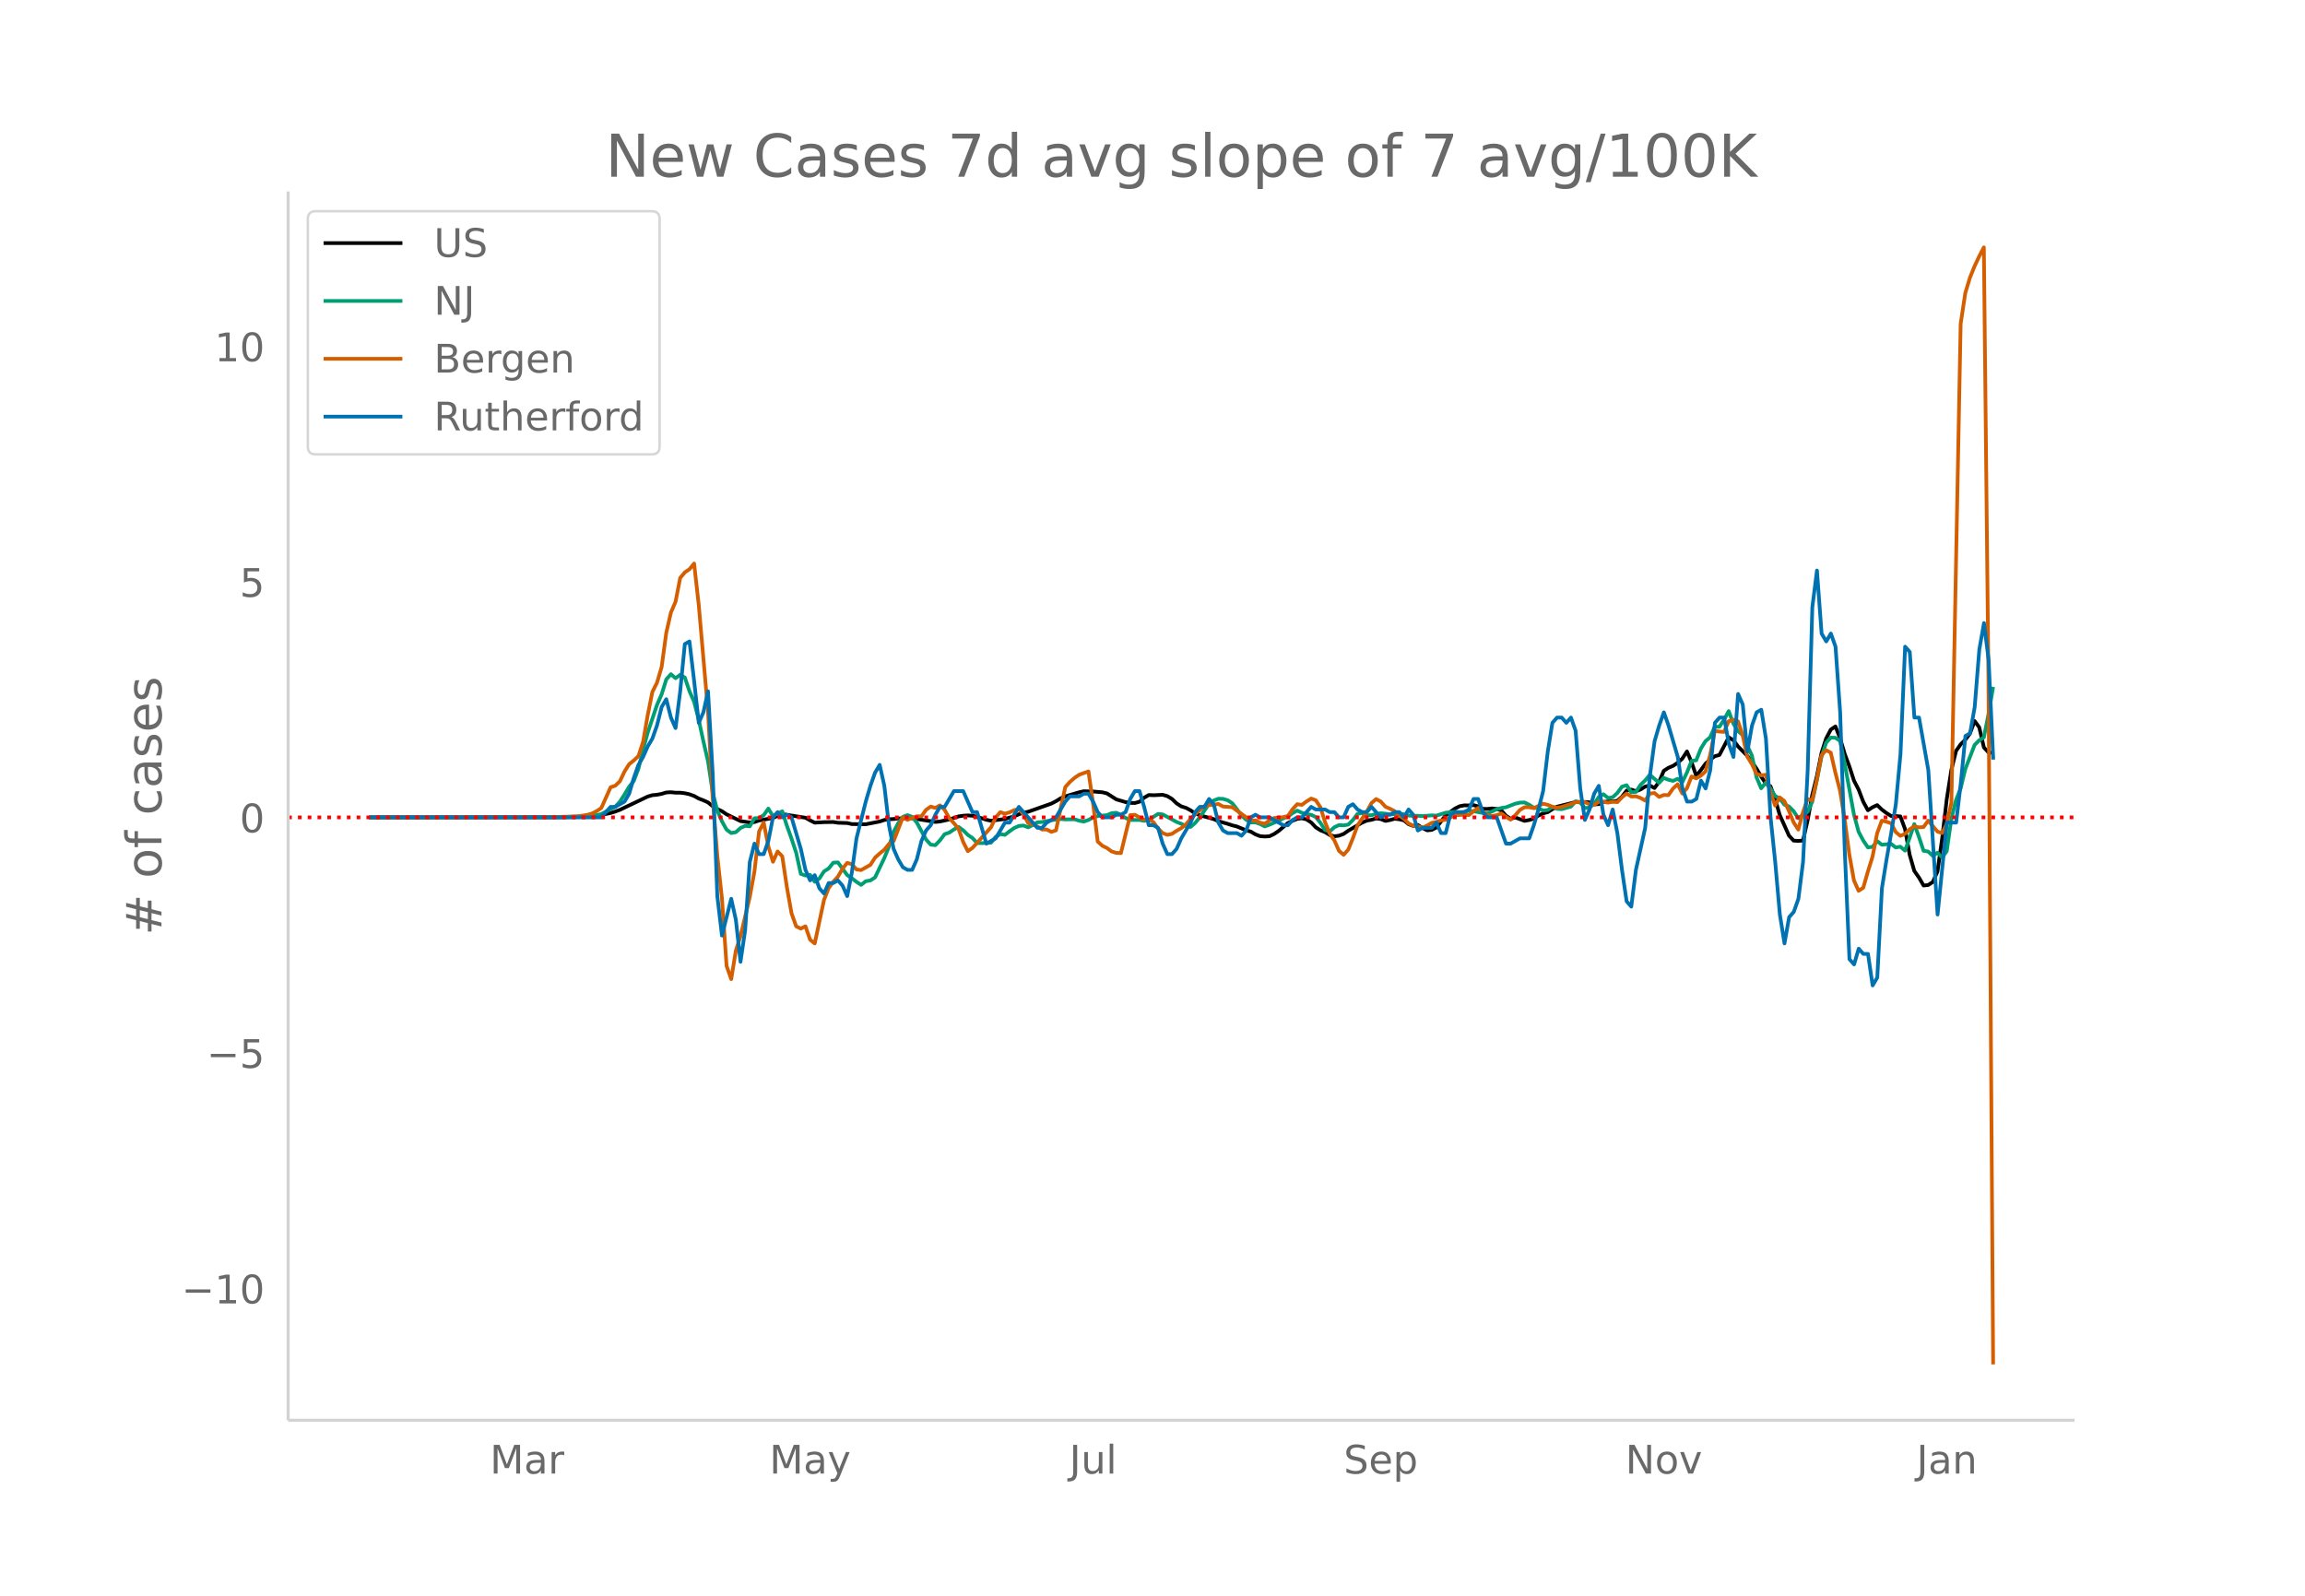<svg height="864" viewBox="0 0 936 648" width="1248" xmlns="http://www.w3.org/2000/svg" xmlns:xlink="http://www.w3.org/1999/xlink"><defs><style>*{stroke-linecap:butt;stroke-linejoin:round}</style></defs><g id="figure_1"><path d="M0 648h936V0H0z" fill="#fff" id="patch_1"/><g id="axes_1"><path d="M117 576.72h725.4V77.76H117z" fill="none" id="patch_2"/><path clip-path="url(#p9dc12f62c4)" d="M149.973 331.91l77.25-.094 9.42-.249 5.653-.383 1.885-.239 3.768-.82 1.884-.57 1.884-.705 11.305-5.393 1.884-.558 1.884-.177 1.885-.349 1.884-.576 1.884-.097 1.884.192 1.884-.002 1.884.22 1.884.425 1.885.688 1.884 1.04 1.884.726 1.884.853 1.884 1.552 1.884 1.129 1.885.89 1.884 1.26 5.652 2.744 3.769.56 1.884-.166 1.884-.63 5.652-1.024 1.884-.89 1.885-.69 9.42 1.484 1.885 1.072 1.884.93 3.768-.207 3.768-.058 1.884.301 3.769.115 1.884.423 3.768.046 1.884.02 5.653-1.105 1.884-.63 1.884-.289 1.884-.093 1.884-.232 5.653-.088 9.42 1.503 1.885-.184 3.768-.814 3.769-1.252 1.884-.286 1.884-.1 1.884.115 1.884.418 3.768 1.238 1.885.384 5.652-.727 3.768-1.088 1.885-.815 1.884-.683 1.884-.345 9.42-3.31 1.885-.981 1.884-1.166 1.884-.794 5.653-1.66 1.884-.418 3.768.105 3.768.323 1.885.477 3.768 2.407 3.768 1.108 1.884.31 1.884.045 1.885-.516 1.884-1.629 1.884-1.1 1.884.09 3.768-.175 1.885.548 1.884 1.14 1.884 1.803 1.884 1.211 1.884.583 1.884 1.006 1.884 1.261 1.885.756 5.652 1.57 1.884.838 3.769 1.074 1.884.614 1.884.474 3.768 1.554 1.884.53 1.884 1.12 1.885.717 1.884.142 1.884-.11 1.884-.903 1.884-1.27 3.769-3.195 1.884-.938 1.884-.757 1.884-.243 1.884.472 1.884 1.24 1.885 1.978 1.884 1.204 1.884.743 1.884 1.163 1.884.529 1.884-.254 1.884-.72 1.885-1.309 5.652-3.29 1.884-.795 1.884-.339 1.885-.532 1.884.252 1.884.743 1.884-.361 1.884-.514 1.884.221 1.884.44 1.885 1.55 1.884.69 1.884-.351 1.884 1.202 1.884.957 1.884-.208 1.885-.97 3.768-4.964 3.768-2.712 1.884-.948 1.885-.353 1.884.02 1.884-.117 1.884.522 1.884.983 1.884.037 1.884-.204 1.885.2 1.884.654 1.884 2.14 1.884 1.195 1.884-.517 3.769 1.386 1.884-.345 1.884-.591 1.884-1.219 1.884-.899 1.884-.49 1.884-1.236 1.885-.974 7.536-1.882 1.884.108 1.885-.153 1.884.155 1.884.834 1.884-.115 1.884-.867 1.884-.216h1.884l1.885-.255 1.884-1.698 1.884-2.464 1.884-.391 1.884.643 1.884-.7 1.885-1.183 1.884-.429 1.884 1.034 1.884-2.524 1.884-4.475 1.884-1.213 1.885-.797 1.884-1.228 1.884-1.722 1.884-2.899 1.884 4.418 1.884 5.52 1.884-2.383 1.885-2.6 1.884-1.63 1.884-1.384 1.884-.524 3.768-7.163 1.885 1.205 1.884 2.493 3.768 3.812 1.884 2.467 1.884 2.772 1.884 3.232 1.885 2.796 1.884 1.126 1.884 5.153 1.884 6.515 3.768 8.392 1.885 2.006 1.884.095 1.884-.128 1.884-8.145 1.884-10.364 1.884-7.633 1.885-9.444 1.884-5.897 1.884-3.585 1.884-1.285 1.884 4.824 1.884 6.34 1.884 5.031 1.885 5.834 1.884 3.636 1.884 4.945 1.884 3.435 1.884-1.221 1.884-.874 1.885 1.82 1.884 1.41 1.884 1.198 1.884.015 1.884.16 1.884 5.114 1.884 10.462 1.885 6.553 1.884 2.677 1.884 3.252 1.884-.212 1.884-1.237 1.884-4.255 1.885-13.334 1.884-16.119 1.884-11.892 1.884-7.62 1.884-2.68 1.884-1.839 1.884-2.566 1.885-5.048 1.884 2.58 1.884 8.151 1.884 2.03 1.884.133h0" fill="none" stroke="#000" stroke-linecap="round" stroke-width="1.5" id="line2d_1"/><path clip-path="url(#p9dc12f62c4)" d="M149.973 331.91l81.018-.087 5.653-.175 3.768-.253 1.884-.327 1.885-.517 5.652-2.938 1.884-2.074 1.884-2.919 1.884-3.149 1.885-2.338 1.884-4.982 1.884-7.768 1.884-6.865 3.768-11.278 1.885-4.3 1.884-6.052 1.884-2.125 1.884 1.637 1.884-1.37 1.884 1.073 1.884 5.584 1.885 4.28 1.884 7.325 1.884 8.738 1.884 8.144 1.884 12.517 1.884 7.465 1.885 4.366 1.884 3.38 1.884 1.382 1.884-.362 1.884-1.703 1.884-.855 1.885.175 1.884-3.265 1.884-.108 1.884-1.13 1.884-2.696 1.884 3.06 3.769-1.952 1.884 5.876 1.884 5.23 1.884 5.705 1.884 8.603 1.884.657 1.885-.25 1.884 2.808 1.884-1.347 1.884-2.874 1.884-1.202 1.884-2.345 1.884-.12 3.769 5.163 1.884 1.268 1.884 1.473 1.884 1.226 1.884-1.477 1.885-.33 1.884-1.206 3.768-7.889 1.884-4.62 1.884-6.023 1.884-3.476 1.885-2.613 1.884-.694 1.884.72 1.884 2.321 3.768 6.894 1.885 2.056 1.884.22 1.884-1.964 1.884-2.51 1.884-.63 1.884-1.266 1.885-1.044 1.884 1.382 1.884 1.848 1.884 1.281 1.884 2.037 1.884.047 3.769-.21 1.884-2.348 1.884-1.119 1.884.297 1.884-1.455 1.884-1.314 1.885-.833 1.884-.185 1.884.741 1.884-.927 1.884-1.119 1.884-.105 3.769-.734 3.768-.5 1.884.163 3.768-.046 1.885.583 1.884.34 1.884-.648 1.884-1.015 1.884-.56 3.769-.396 1.884-.774 1.884-.193 1.884.892 1.884 1.222 1.884.837 3.769-.002 1.884.345 1.884-.393 3.768-2.413 1.884.2 5.653 3.063 1.884.732 1.884.92 1.884.38 1.884-1.621 1.885-2.303 3.768-5.494 1.884-1.336 1.884-.716 1.884.059 1.885.563 1.884 1.213 1.884 2.421 1.884 2.611 1.884 1.66 1.884 1.115 1.884-.048 1.885.69 1.884.958 1.884-.668 3.768-1.622 1.884-.973 1.885-.756 1.884-1.395 1.884-.994 1.884.875 1.884.55 1.884.27 1.885.905 1.884 2.356 1.884 2.94 1.884.563 1.884-1.697 1.884-.897 1.884.12 1.885-.313 1.884-1.852 1.884-2.506 1.884-.331 1.884.883 1.884.013 1.885-.536 1.884-.281 1.884.175 1.884.304 3.768-.306 1.884.266 1.885.49 1.884.167 1.884-.064 1.884.121 3.768-.288 1.885.097 3.768-1.18 3.768-.354 1.884.26 1.885-.172 1.884-.551 1.884.222 3.768.694 1.884.196 1.884-.796 1.885-.92 1.884-.49 1.884-.302 3.768-1.446 1.884-.437 1.885-.07 1.884.951 1.884 1.218 1.884.21 1.884.893 1.884-.198 1.884-1.226 1.885.74 1.884.145 3.768-1.074 1.884-2.152 1.884.453 1.885 2.323 1.884-.222 1.884-1.464 1.884-2.815 1.884-1.118 1.884 1.53 1.884-.302 1.885-1.75 1.884-2.561 1.884-.576 1.884 2.857 1.884-.137 1.884-2.878 1.885-1.798 1.884-2.268 3.768 3.261 1.884-2.017 1.884.76 1.885.462 1.884-.848 1.884 1.395 1.884-3.945 1.884-4.73 1.884-.236 1.884-4.755 1.885-3.015 1.884-1.59 1.884-4.25 1.884.005 1.884-2.859 1.884-3.522 1.885 5.07 1.884 3.067 1.884 1.519 1.884 4.337 1.884 4.037 1.884 8.872 1.884 4.447 1.885-2.331 1.884 2.404 1.884 3.024 1.884 1.046 1.884 2.492 1.884.758 1.885 1.916 1.884 2.846 1.884-1.406 1.884-1.123 1.884-4.097 1.884-8.783 1.885-9.482 1.884-5.762 1.884-2.09 1.884.07 1.884 1.292 1.884 9.168 3.769 20.723 1.884 6.98 1.884 3.55 1.884 2.794 1.884-.198 1.884-2.347 1.885 1.468 3.768-.356 1.884 1.468 1.884-.314 1.884 1.608 1.884-5.182 1.885-5.605 1.884 5.175 1.884 5.665 1.884.32 1.884 1.746 1.884-1.304 1.885 1.943 1.884-2.525 1.884-13.24 1.884-7.575 1.884-4.705 1.884-7.832 3.769-9.777 1.884-1.929 1.884-1.154 1.884-9.44 1.884-11.082h0" fill="none" stroke="#009e73" stroke-linecap="round" stroke-width="1.5" id="line2d_2"/><path clip-path="url(#p9dc12f62c4)" d="M149.973 331.91l71.598-.106 7.536-.146 5.653-.168 3.768-.607 1.884-.544 1.884-.963 1.885-1.278 3.768-8.417 1.884-.628 1.884-1.8 1.884-3.958 1.884-2.994 1.885-1.507 1.884-1.78 1.884-5.737 1.884-10.888 1.884-9.401 1.884-3.769 1.885-6.365 1.884-13.903 1.884-8.228 1.884-4.376 1.884-9.674 1.884-2.261 1.884-1.277 1.885-2.303 1.884 16.792 3.768 43.32 1.884 34.988 1.884 23.492 1.885 17.379 1.884 27.428 1.884 5.36 1.884-11.578 1.884-5.842 3.769-15.955 1.884-10.26 1.884-16.31 1.884-3.664 1.884 9.694 1.884 6.26 1.884-4.187 1.885 1.968 1.884 12.563 1.884 10.595 1.884 5.276 1.884.921 1.884-.942 1.885 5.444 1.884 1.528 3.768-17.671 1.884-4.795 1.884-2.596 1.884-2.052 1.885-3.267 1.884-2.345 1.884.545 1.884 2.136 1.884.25 3.769-2.114 1.884-2.931 1.884-1.696 1.884-1.529 1.884-2.345 1.884-1.11 3.769-9.757 1.884 1.09 1.884-.817 1.884-.65 1.884.021 1.884-2.638 1.885-1.298 1.884.524 1.884-1.026 1.884 1.821 1.884 3.392 1.884 2.01 1.885 2.324 1.884 5.319 1.884 3.727 1.884-1.32 3.768-4.166 3.769-4.209 1.884-3.999 1.884-2.136 1.884.608 1.884-.545 1.884-.88 1.885-.46 1.884 2.178 1.884 3.538 1.884.545 1.884.858 1.884 1.215 1.884-.021 1.885.963 1.884-.607 3.768-17.567 1.884-2.094 1.884-1.654 1.885-1.278 3.768-1.34 1.884 13.087 1.884 15.41 1.884 1.696 1.885.921 1.884 1.382 1.884.586 1.884.063 3.768-15.39 1.884-.167 1.885 1.09 1.884.878 1.884-.062 1.884 1.088 1.884 2.597 1.884 1.842 1.885.733 1.884-.398 1.884-1.256 1.884-1.068 1.884-1.528 1.884-2.178 1.884-1.905 3.769-3.287 1.884-.461 1.884-.147 1.884-.314 1.884 1.047 3.769.272 7.536 5.465 1.884-.125 1.885.92 1.884.482 1.884-1.381 1.884-.964 3.768-.356 1.885-.502 1.884-2.722 1.884-2.052 1.884.293 1.884-1.403 1.884-1.172 1.885.69 1.884 2.848 1.884 6.03 1.884 4.67 1.884 2.722 1.884 4.27 1.884 1.613 1.885-2.115 1.884-4.648 1.884-5.172 3.768-5.61 1.884-3.456 1.885-1.633 1.884.984 1.884 2.115 1.884.838 1.884.963 1.884 1.8 1.884 1.32 1.885 1.905 1.884.9 1.884.21 1.884.649 1.884-.943 1.884-1.088 1.885-.377 1.884-.607 1.884-.252 3.768-1.863 3.769-.21 1.884.147 1.884-1.529 1.884-1.381 3.768 2.973 1.884.335 1.885-.377 1.884-.67 1.884 1.382 1.884 1.13 1.884-1.8 1.884-2.136 1.885-1.11h1.884l1.884.377 3.768-1.8 1.884.46 1.884.754 1.885.398 1.884-.314 3.768-1.194 1.884-.69 1.884-.21 1.885.188 1.884.817 1.884.293 1.884-1.256h1.884l1.884.314 1.884-.356 1.885.167 1.884-2.01 1.884-1.507 1.884 1.214 1.884-.083 1.884.67 1.885 1.088 1.884-2.868 1.884-.23 1.884 1.59 1.884-.774 1.884.063 1.885-2.68 1.884-1.759 1.884 3.769 1.884-2.136 1.884-4.774 1.884.754 1.884-1.11 1.885-1.675 1.884-6.637 1.884-9.84 1.884.271 1.884.126 1.884-4.334 1.885-.607 1.884.649 1.884 5.527 1.884 8.773 1.884 3.078 1.884 3.916 1.884.67 1.885-.273 1.884 7.14 1.884 5.36 1.884-3.308 1.884 1.487 1.884 4.083 1.885 4.606 1.884 2.91 1.884-6.91 1.884-5.548 1.884.629 1.884-8.271 1.885-10.092 1.884-2.073 1.884 1.026 1.884 8.145 1.884 7.286 1.884 11.642 1.884 14.259 1.885 10.531 1.884 4.23 1.884-1.236 1.884-6.553 1.884-6.051 1.884-9.548 1.885-5.088 1.884.398 1.884.67 1.884 3.539 1.884 1.549 1.884-.796 1.884-1.821 1.885-1.257 1.884.42 1.884-.126 1.884-2.597 3.768 4.44 1.885.606 1.884-3.727 1.884-8.542 3.768-194.556 1.884-12.458 1.884-6.24 1.885-4.669 1.884-4.02 1.884-3.622 1.884 177.282 1.884 276.318h0" fill="none" stroke="#d55e00" stroke-linecap="round" stroke-width="1.5" id="line2d_3"/><path clip-path="url(#p9dc12f62c4)" d="M149.973 331.91h94.208l3.768-4.266h1.884l3.768-2.133 1.884-3.2 1.885-6.398 1.884-5.332 1.884-3.2 1.884-4.265 1.884-3.199 1.884-5.332 1.885-7.465 1.884-3.2 1.884 7.466 1.884 4.265 1.884-14.93 1.884-19.195 1.884-1.066 1.885 15.996 1.884 17.063 1.884-4.266 1.884-8.531 1.884 33.058 1.884 50.121 1.885 15.996 3.768-14.93 1.884 8.532 1.884 17.062 1.884-12.796 1.885-27.727 1.884-7.465 1.884 4.266h1.884l1.884-5.332 1.884-9.598 1.884-2.133 1.885 2.133 1.884-1.066 1.884 1.066 3.768 12.797 1.884 8.531 1.885 4.266 1.884-2.133 1.884 5.332 1.884 2.133 1.884-4.266h1.884l1.884-1.066 1.885 2.133 1.884 4.265 1.884-9.597 1.884-13.864 3.768-14.93 1.885-6.398 1.884-5.332 1.884-3.199 1.884 8.531 1.884 15.996 1.884 9.598 1.884 4.266 1.885 3.199 1.884 1.066h1.884l1.884-4.265 1.884-7.465 1.884-4.266 1.885-2.133 1.884-4.265 1.884-3.2h1.884l3.768-6.398h3.769l3.768 8.531h1.884l3.768 12.797 3.769-2.133 3.768-6.398h1.884l3.769-6.398 7.536 8.53h1.884l1.884-2.132 3.769-2.133 3.768-6.398 1.884-2.133h3.769l1.884-1.066h1.884l1.884 3.199 1.884 4.265 1.884 2.133h3.769l1.884-1.066h1.884l1.884-1.067 1.884-5.332 1.884-3.199h1.885l1.884 6.399 1.884 7.464h1.884l1.884 1.067 1.884 6.398 1.885 4.266h1.884l1.884-2.133 1.884-4.266 3.768-6.398 1.884-4.266 1.885-2.132h1.884l1.884-3.2 1.884 2.133 1.884 7.465 1.884 3.2 1.885 1.066h3.768l1.884 1.066 1.884-2.133 1.884-5.332 1.884-1.066 1.885 1.066h3.768l5.652 3.2h1.885l1.884-2.133 1.884-1.067h1.884l3.768-4.265 1.885 1.066h3.768l1.884 1.066h1.884l1.884 2.133h1.884l1.885-4.265 1.884-1.067 1.884 2.133 1.884 1.066h1.884l1.884-2.132 3.769 4.265 1.884-1.066h1.884l1.884-1.067h1.884l1.884 2.133 1.885-3.199 1.884 2.133 1.884 6.398 1.884-1.066h3.768l1.885-2.133 1.884 4.266h1.884l1.884-7.465 1.884-1.067h3.769l1.884-1.066 1.884-4.266h1.884l1.884 5.332 1.884 2.133h3.769l3.768 10.664h1.884l3.768-2.133h3.769l1.884-5.332 1.884-6.398 1.884-7.465 1.884-15.996 1.884-11.73 1.885-2.133h1.884l1.884 2.133 1.884-2.133 1.884 5.332 1.884 23.46 1.885 12.798 1.884-4.266 1.884-6.398 1.884-3.2 1.884 11.73 1.884 4.266 1.884-6.398 1.885 9.598 1.884 14.93 1.884 12.796 1.884 2.133 1.884-14.93 3.769-17.062L670 314.847l1.884-13.864 1.884-6.398 1.884-5.332 1.884 5.332 3.769 12.797 1.884 12.797 1.884 5.332h1.884l1.884-1.067 1.884-7.465 1.885 3.2 1.884-7.465 1.884-19.195 1.884-2.133h1.884l1.884 10.664 1.885 5.332 1.884-25.594 1.884 4.266 1.884 19.195 1.884-10.664 1.884-5.332 1.884-1.066 1.885 11.73 1.884 31.992 1.884 18.129 1.884 21.328 1.884 11.73 1.884-10.663 1.885-2.133 1.884-5.332 1.884-14.93 1.884-37.324 1.884-66.117 1.884-14.93 1.885 25.594 1.884 3.199 1.884-3.2 1.884 5.333 1.884 26.66 1.884 56.52 1.884 43.722 1.885 2.133 1.884-6.399 1.884 2.133h1.884l1.884 12.797 1.884-3.2 1.885-36.257 1.884-11.73 1.884-10.664 1.884-11.73 1.884-20.263 1.884-43.722 1.884 2.133 1.885 26.66h1.884l3.768 21.328 3.768 58.652 3.769-37.324h3.768l1.884-15.996 1.884-19.195 1.884-1.067 1.885-10.664 1.884-23.46 1.884-10.665 1.884 14.93 1.884 40.523h0" fill="none" stroke="#0072b2" stroke-linecap="round" stroke-width="1.5" id="line2d_4"/><path clip-path="url(#p9dc12f62c4)" d="M117 331.91h725.4" fill="none" stroke="red" stroke-dasharray="1.5,2.475" stroke-width="1.5" id="line2d_5"/><path d="M117 576.72V77.76" fill="none" stroke="#d3d3d3" stroke-linecap="square" stroke-width="1.25" id="patch_3"/><path d="M117 576.72h725.4" fill="none" stroke="#d3d3d3" stroke-linecap="square" stroke-width="1.25" id="patch_4"/><g id="matplotlib.axis_1"><g id="xtick_1"><g transform="matrix(.16 0 0 -.16 198.94 598.378)" fill="#696969" id="text_1"><defs><path d="M9.813 72.906h14.703l18.593-49.61 18.703 49.61h14.704V0H66.89v64.016l-18.797-50h-9.907l-18.796 50V0H9.813z" id="DejaVuSans-77"/><path d="M34.281 27.484q-10.89 0-15.093-2.484-4.204-2.484-4.204-8.5 0-4.781 3.157-7.594 3.156-2.797 8.562-2.797 7.485 0 12 5.297 4.516 5.297 4.516 14.078v2zm17.922 3.72V0H43.22v8.297Q40.14 3.328 35.547.953q-4.594-2.375-11.234-2.375-8.391 0-13.36 4.719Q6 8.016 6 15.922q0 9.219 6.172 13.906 6.187 4.688 18.437 4.688h12.61v.89q0 6.203-4.078 9.594-4.078 3.39-11.453 3.39-4.688 0-9.141-1.124-4.438-1.125-8.531-3.375v8.312q4.921 1.906 9.562 2.844 4.64.953 9.031.953 11.875 0 17.735-6.156 5.86-6.14 5.86-18.64z" id="DejaVuSans-97"/><path d="M41.11 46.297q-1.516.875-3.297 1.281Q36.03 48 33.89 48q-7.625 0-11.703-4.953-4.079-4.953-4.079-14.234V0H9.08v54.688h9.03v-8.5q2.844 4.984 7.375 7.39Q30.031 56 36.531 56q.922 0 2.047-.125 1.125-.11 2.484-.36z" id="DejaVuSans-114"/></defs><use xlink:href="#DejaVuSans-77"/><use x="86.279" xlink:href="#DejaVuSans-97"/><use x="147.559" xlink:href="#DejaVuSans-114"/></g></g><g id="xtick_2"><g transform="matrix(.16 0 0 -.16 312.428 598.378)" fill="#696969" id="text_2"><defs><path d="M32.172-5.078q-3.797-9.766-7.422-12.735-3.61-2.984-9.656-2.984H7.906v7.516h5.282q3.703 0 5.75 1.765Q21-9.766 23.483-3.219l1.61 4.094-22.11 53.813H12.5l17.094-42.766 17.093 42.766h9.516z" id="DejaVuSans-121"/></defs><use xlink:href="#DejaVuSans-77"/><use x="86.279" xlink:href="#DejaVuSans-97"/><use x="147.559" xlink:href="#DejaVuSans-121"/></g></g><g id="xtick_3"><g transform="matrix(.16 0 0 -.16 434.249 598.378)" fill="#696969" id="text_3"><defs><path d="M9.813 72.906h9.859V5.078q0-13.187-5-19.14-5-5.954-16.094-5.954h-3.75v8.297h3.078q6.531 0 9.219 3.672Q9.813-4.39 9.813 5.078z" id="DejaVuSans-74"/><path d="M8.5 21.578v33.11h8.984V21.922q0-7.766 3.016-11.656 3.031-3.875 9.094-3.875 7.265 0 11.484 4.64 4.234 4.64 4.234 12.656v31h8.985V0h-8.984v8.406Q42.047 3.422 37.718 1q-4.313-2.422-10.032-2.422-9.421 0-14.312 5.86Q8.5 10.296 8.5 21.578zM31.11 56z" id="DejaVuSans-117"/><path d="M9.422 75.984h8.984V0H9.422z" id="DejaVuSans-108"/></defs><use xlink:href="#DejaVuSans-74"/><use x="29.492" xlink:href="#DejaVuSans-117"/><use x="92.871" xlink:href="#DejaVuSans-108"/></g></g><g id="xtick_4"><g transform="matrix(.16 0 0 -.16 545.639 598.378)" fill="#696969" id="text_4"><defs><path d="M53.516 70.516V60.89q-5.61 2.687-10.594 4-4.984 1.328-9.625 1.328-8.047 0-12.422-3.125t-4.375-8.89q0-4.845 2.906-7.313 2.907-2.453 11.016-3.97l5.953-1.218q11.031-2.11 16.281-7.406 5.25-5.297 5.25-14.172 0-10.61-7.11-16.078-7.093-5.469-20.812-5.469-5.172 0-11.015 1.172Q13.14.922 6.89 3.219v10.156q6-3.36 11.765-5.078 5.766-1.703 11.328-1.703 8.438 0 13.032 3.312 4.593 3.328 4.593 9.485 0 5.359-3.297 8.39-3.296 3.032-10.812 4.547L27.484 33.5q-11.03 2.188-15.968 6.875-4.922 4.688-4.922 13.047 0 9.672 6.812 15.234 6.813 5.563 18.766 5.563 5.14 0 10.453-.938 5.328-.922 10.89-2.765z" id="DejaVuSans-83"/><path d="M56.203 29.594v-4.39H14.891q.593-9.282 5.593-14.142 5-4.859 13.938-4.859 5.172 0 10.031 1.266 4.86 1.265 9.656 3.812v-8.5Q49.266.734 44.187-.344 39.11-1.422 33.892-1.422q-13.094 0-20.735 7.61-7.64 7.625-7.64 20.625 0 13.421 7.25 21.296Q20.016 56 32.328 56q11.031 0 17.453-7.11 6.422-7.093 6.422-19.296zm-8.984 2.64q-.094 7.36-4.125 11.75-4.032 4.407-10.672 4.407-7.516 0-12.031-4.25-4.516-4.25-5.203-11.97z" id="DejaVuSans-101"/><path d="M18.11 8.203v-29H9.077v75.484h9.031v-8.296q2.844 4.875 7.157 7.234Q29.594 56 35.594 56q9.968 0 16.187-7.906 6.235-7.907 6.235-20.797T51.78 6.484q-6.218-7.906-16.187-7.906-6 0-10.328 2.375-4.313 2.375-7.157 7.25zm30.578 19.094q0 9.906-4.079 15.547-4.078 5.64-11.203 5.64-7.14 0-11.218-5.64-4.079-5.64-4.079-15.547 0-9.906 4.078-15.547 4.079-5.64 11.22-5.64 7.124 0 11.202 5.64t4.078 15.547z" id="DejaVuSans-112"/></defs><use xlink:href="#DejaVuSans-83"/><use x="63.477" xlink:href="#DejaVuSans-101"/><use x="125" xlink:href="#DejaVuSans-112"/></g></g><g id="xtick_5"><g transform="matrix(.16 0 0 -.16 660.037 598.378)" fill="#696969" id="text_5"><defs><path d="M9.813 72.906h13.28l32.329-60.984v60.984h9.562V0h-13.28L19.39 60.984V0H9.813z" id="DejaVuSans-78"/><path d="M30.61 48.39q-7.22 0-11.422-5.64-4.204-5.64-4.204-15.453 0-9.813 4.172-15.453 4.188-5.64 11.453-5.64 7.188 0 11.375 5.655 4.203 5.672 4.203 15.438 0 9.719-4.203 15.406-4.187 5.688-11.375 5.688zm0 7.61q11.718 0 18.406-7.625 6.703-7.61 6.703-21.078 0-13.422-6.703-21.078-6.688-7.64-18.407-7.64-11.765 0-18.437 7.64-6.656 7.656-6.656 21.078 0 13.469 6.656 21.078Q18.844 56 30.609 56z" id="DejaVuSans-111"/><path d="M2.984 54.688H12.5L29.594 8.797l17.093 45.89h9.516L35.687 0H23.485z" id="DejaVuSans-118"/></defs><use xlink:href="#DejaVuSans-78"/><use x="74.805" xlink:href="#DejaVuSans-111"/><use x="135.986" xlink:href="#DejaVuSans-118"/></g></g><g id="xtick_6"><g transform="matrix(.16 0 0 -.16 778.253 598.378)" fill="#696969" id="text_6"><defs><path d="M54.89 33.016V0h-8.984v32.719q0 7.765-3.031 11.61-3.031 3.858-9.078 3.858-7.281 0-11.484-4.64-4.204-4.625-4.204-12.64V0H9.08v54.688h9.03v-8.5q3.235 4.937 7.594 7.374Q30.078 56 35.797 56q9.422 0 14.25-5.828 4.844-5.828 4.844-17.156z" id="DejaVuSans-110"/></defs><use xlink:href="#DejaVuSans-74"/><use x="29.492" xlink:href="#DejaVuSans-97"/><use x="90.771" xlink:href="#DejaVuSans-110"/></g></g></g><g id="matplotlib.axis_2"><g id="ytick_1"><g transform="matrix(.16 0 0 -.16 73.733 529.268)" fill="#696969" id="text_7"><defs><path d="M10.594 35.5h62.593v-8.297H10.594z" id="DejaVuSans-8722"/><path d="M12.406 8.297h16.11v55.625l-17.532-3.516v8.985l17.438 3.515h9.86V8.296H54.39V0H12.406z" id="DejaVuSans-49"/><path d="M31.781 66.406q-7.61 0-11.453-7.5Q16.5 51.422 16.5 36.375q0-14.984 3.828-22.484 3.844-7.5 11.453-7.5 7.672 0 11.5 7.5 3.844 7.5 3.844 22.484 0 15.047-3.844 22.531-3.828 7.5-11.5 7.5zm0 7.813q12.266 0 18.735-9.703 6.468-9.688 6.468-28.141 0-18.406-6.468-28.11-6.47-9.687-18.735-9.687-12.25 0-18.718 9.688-6.47 9.703-6.47 28.109 0 18.453 6.47 28.14Q19.53 74.22 31.78 74.22z" id="DejaVuSans-48"/></defs><use xlink:href="#DejaVuSans-8722"/><use x="83.789" xlink:href="#DejaVuSans-49"/><use x="147.412" xlink:href="#DejaVuSans-48"/></g></g><g id="ytick_2"><g transform="matrix(.16 0 0 -.16 83.912 433.628)" fill="#696969" id="text_8"><defs><path d="M10.797 72.906h38.719v-8.312H19.828v-17.86q2.14.735 4.281 1.094 2.157.36 4.313.36 12.203 0 19.328-6.688 7.14-6.688 7.14-18.11 0-11.765-7.328-18.296-7.328-6.516-20.656-6.516-4.593 0-9.36.781-4.75.782-9.827 2.344v9.922q4.39-2.39 9.078-3.563 4.687-1.171 9.906-1.171 8.453 0 13.375 4.437 4.938 4.438 4.938 12.063 0 7.609-4.938 12.047-4.922 4.453-13.375 4.453-3.953 0-7.89-.875-3.922-.875-8.016-2.735z" id="DejaVuSans-53"/></defs><use xlink:href="#DejaVuSans-8722"/><use x="83.789" xlink:href="#DejaVuSans-53"/></g></g><g id="ytick_3"><use xlink:href="#DejaVuSans-48" transform="matrix(.16 0 0 -.16 97.32 337.988)" fill="#696969" id="text_9"/></g><g id="ytick_4"><use xlink:href="#DejaVuSans-53" transform="matrix(.16 0 0 -.16 97.32 242.348)" fill="#696969" id="text_10"/></g><g id="ytick_5"><g transform="matrix(.16 0 0 -.16 87.14 146.708)" fill="#696969" id="text_11"><use xlink:href="#DejaVuSans-49"/><use x="63.623" xlink:href="#DejaVuSans-48"/></g></g><g transform="matrix(0 -.2 -.2 0 65.573 379.813)" fill="#696969" id="text_12"><defs><path d="M51.125 44H36.922l-4.11-16.313h14.313zm-7.328 27.781l-5.078-20.265h14.265L58.11 71.78h7.813L60.89 51.516h15.234V44h-17.14l-4-16.313h15.53V20.22H53.079L48 0h-7.813l5.032 20.219H30.906L25.875 0h-7.86l5.079 20.219H7.719v7.468h17.187L29 44H13.281v7.516h17.625l4.985 20.265z" id="DejaVuSans-35"/><path d="M37.11 75.984V68.5h-8.594q-4.828 0-6.72-1.953-1.874-1.953-1.874-7.031v-4.828h14.797v-6.985H19.922V0H10.89v47.703H2.297v6.984h8.594V58.5q0 9.125 4.25 13.297 4.25 4.187 13.468 4.187z" id="DejaVuSans-102"/><path d="M48.781 52.594v-8.407q-3.812 2.11-7.64 3.157-3.828 1.047-7.735 1.047-8.75 0-13.593-5.547-4.829-5.532-4.829-15.547 0-10.016 4.829-15.563 4.843-5.53 13.593-5.53 3.907 0 7.735 1.046 3.828 1.047 7.64 3.156V2.094Q45.016.344 40.984-.531q-4.015-.89-8.562-.89-12.36 0-19.64 7.765-7.266 7.765-7.266 20.953 0 13.375 7.343 21.031Q20.22 56 33.016 56q4.14 0 8.093-.86 3.953-.843 7.672-2.546z" id="DejaVuSans-99"/><path d="M44.281 53.078v-8.5q-3.797 1.953-7.906 2.922-4.094.984-8.5.984-6.688 0-10.031-2.047-3.344-2.046-3.344-6.156 0-3.125 2.39-4.906 2.391-1.781 9.626-3.39l3.078-.688q9.562-2.047 13.593-5.781 4.032-3.735 4.032-10.422 0-7.625-6.032-12.078-6.03-4.438-16.578-4.438-4.39 0-9.156.86Q10.688.296 5.422 2v9.281q4.984-2.594 9.812-3.89 4.829-1.282 9.579-1.282 6.343 0 9.75 2.172 3.421 2.172 3.421 6.125 0 3.656-2.468 5.61-2.453 1.953-10.813 3.765l-3.125.735q-8.344 1.75-12.062 5.39-3.704 3.64-3.704 9.985 0 7.718 5.47 11.906Q16.75 56 26.811 56q4.97 0 9.36-.734 4.406-.72 8.11-2.188z" id="DejaVuSans-115"/></defs><use xlink:href="#DejaVuSans-35"/><use x="83.789" xlink:href="#DejaVuSans-32"/><use x="115.576" xlink:href="#DejaVuSans-111"/><use x="176.758" xlink:href="#DejaVuSans-102"/><use x="211.963" xlink:href="#DejaVuSans-32"/><use x="243.75" xlink:href="#DejaVuSans-99"/><use x="298.73" xlink:href="#DejaVuSans-97"/><use x="360.01" xlink:href="#DejaVuSans-115"/><use x="412.109" xlink:href="#DejaVuSans-101"/><use x="473.633" xlink:href="#DejaVuSans-115"/></g></g><g transform="matrix(.24 0 0 -.24 245.86 71.76)" fill="#696969" id="text_13"><defs><path d="M4.203 54.688h8.985l11.234-42.672 11.172 42.672h10.593l11.235-42.672 11.187 42.672h8.985L63.28 0H52.688L40.922 44.828 29.109 0H18.5z" id="DejaVuSans-119"/><path d="M64.406 67.281v-10.39q-4.984 4.64-10.625 6.922-5.64 2.296-11.984 2.296-12.5 0-19.14-7.64-6.641-7.64-6.641-22.094 0-14.406 6.64-22.047 6.64-7.64 19.14-7.64 6.345 0 11.985 2.296 5.64 2.297 10.625 6.938V5.609Q59.234 2.094 53.437.33q-5.78-1.75-12.218-1.75-16.563 0-26.094 10.124-9.516 10.14-9.516 27.672 0 17.578 9.516 27.703 9.531 10.14 26.094 10.14 6.531 0 12.312-1.734 5.797-1.734 10.875-5.203z" id="DejaVuSans-67"/><path d="M8.203 72.906h46.875v-4.203L28.61 0H18.312L43.22 64.594H8.203z" id="DejaVuSans-55"/><path d="M45.406 46.39v29.594h8.985V0h-8.985v8.203Q42.578 3.328 38.25.953q-4.313-2.375-10.375-2.375-9.906 0-16.14 7.906-6.22 7.922-6.22 20.813 0 12.89 6.22 20.797Q17.968 56 27.874 56q6.063 0 10.375-2.375 4.328-2.36 7.156-7.234zm-30.61-19.093q0-9.906 4.079-15.547 4.078-5.64 11.203-5.64 7.125 0 11.219 5.64 4.11 5.64 4.11 15.547 0 9.906-4.11 15.547-4.094 5.64-11.219 5.64-7.125 0-11.203-5.64-4.078-5.64-4.078-15.547z" id="DejaVuSans-100"/><path d="M45.406 27.984q0 9.766-4.031 15.125-4.016 5.375-11.297 5.375-7.219 0-11.25-5.375-4.031-5.359-4.031-15.125 0-9.718 4.031-15.093t11.25-5.375q7.281 0 11.297 5.375 4.031 5.375 4.031 15.093zm8.985-21.203q0-13.953-6.203-20.765Q42-20.797 29.203-20.797q-4.734 0-8.937.703-4.203.703-8.157 2.172v8.735q3.954-2.141 7.813-3.157 3.86-1.031 7.86-1.031 8.843 0 13.234 4.61 4.39 4.609 4.39 13.937v4.453q-2.781-4.844-7.125-7.234Q33.938 0 27.875 0 17.828 0 11.672 7.656q-6.156 7.672-6.156 20.328 0 12.688 6.156 20.344Q17.828 56 27.875 56q6.063 0 10.406-2.39 4.344-2.391 7.125-7.22v8.297h8.985z" id="DejaVuSans-103"/><path d="M25.39 72.906h8.297L8.297-9.28H0z" id="DejaVuSans-47"/><path d="M9.813 72.906h9.859V42.094L52.39 72.906h12.703L28.906 38.922 67.672 0H54.688L19.672 35.11V0h-9.86z" id="DejaVuSans-75"/></defs><use xlink:href="#DejaVuSans-78"/><use x="74.805" xlink:href="#DejaVuSans-101"/><use x="136.328" xlink:href="#DejaVuSans-119"/><use x="218.115" xlink:href="#DejaVuSans-32"/><use x="249.902" xlink:href="#DejaVuSans-67"/><use x="319.727" xlink:href="#DejaVuSans-97"/><use x="381.006" xlink:href="#DejaVuSans-115"/><use x="433.105" xlink:href="#DejaVuSans-101"/><use x="494.629" xlink:href="#DejaVuSans-115"/><use x="546.729" xlink:href="#DejaVuSans-32"/><use x="578.516" xlink:href="#DejaVuSans-55"/><use x="642.139" xlink:href="#DejaVuSans-100"/><use x="705.615" xlink:href="#DejaVuSans-32"/><use x="737.402" xlink:href="#DejaVuSans-97"/><use x="798.682" xlink:href="#DejaVuSans-118"/><use x="857.861" xlink:href="#DejaVuSans-103"/><use x="921.338" xlink:href="#DejaVuSans-32"/><use x="953.125" xlink:href="#DejaVuSans-115"/><use x="1005.225" xlink:href="#DejaVuSans-108"/><use x="1033.008" xlink:href="#DejaVuSans-111"/><use x="1094.189" xlink:href="#DejaVuSans-112"/><use x="1157.666" xlink:href="#DejaVuSans-101"/><use x="1219.189" xlink:href="#DejaVuSans-32"/><use x="1250.977" xlink:href="#DejaVuSans-111"/><use x="1312.158" xlink:href="#DejaVuSans-102"/><use x="1347.363" xlink:href="#DejaVuSans-32"/><use x="1379.15" xlink:href="#DejaVuSans-55"/><use x="1442.773" xlink:href="#DejaVuSans-32"/><use x="1474.561" xlink:href="#DejaVuSans-97"/><use x="1535.84" xlink:href="#DejaVuSans-118"/><use x="1595.02" xlink:href="#DejaVuSans-103"/><use x="1658.496" xlink:href="#DejaVuSans-47"/><use x="1692.188" xlink:href="#DejaVuSans-49"/><use x="1755.811" xlink:href="#DejaVuSans-48"/><use x="1819.434" xlink:href="#DejaVuSans-48"/><use x="1883.057" xlink:href="#DejaVuSans-75"/></g><g id="legend_1"><path d="M128.2 184.5h136.45q3.2 0 3.2-3.2V88.96q0-3.2-3.2-3.2H128.2q-3.2 0-3.2 3.2v92.34q0 3.2 3.2 3.2z" fill="none" opacity=".8" stroke="#ccc" id="patch_5"/><path d="M131.4 98.718h32" fill="none" stroke="#000" stroke-linecap="round" stroke-width="1.5" id="line2d_6"/><g transform="matrix(.16 0 0 -.16 176.2 104.317)" fill="#696969" id="text_14"><defs><path d="M8.688 72.906h9.921V28.61q0-11.718 4.235-16.875 4.25-5.14 13.781-5.14 9.469 0 13.719 5.14 4.25 5.157 4.25 16.875v44.297H64.5V27.391q0-14.25-7.063-21.532-7.046-7.28-20.812-7.28-13.828 0-20.89 7.28-7.047 7.282-7.047 21.532z" id="DejaVuSans-85"/></defs><use xlink:href="#DejaVuSans-85"/><use x="73.193" xlink:href="#DejaVuSans-83"/></g><path d="M131.4 122.203h32" fill="none" stroke="#009e73" stroke-linecap="round" stroke-width="1.5" id="line2d_8"/><g transform="matrix(.16 0 0 -.16 176.2 127.802)" fill="#696969" id="text_15"><use xlink:href="#DejaVuSans-78"/><use x="74.805" xlink:href="#DejaVuSans-74"/></g><path d="M131.4 145.688h32" fill="none" stroke="#d55e00" stroke-linecap="round" stroke-width="1.5" id="line2d_10"/><g transform="matrix(.16 0 0 -.16 176.2 151.287)" fill="#696969" id="text_16"><defs><path d="M19.672 34.813V8.108H35.5q7.953 0 11.781 3.297 3.844 3.297 3.844 10.078 0 6.844-3.844 10.078-3.828 3.25-11.781 3.25zm0 29.984V42.828h14.61q7.218 0 10.75 2.703 3.546 2.719 3.546 8.282 0 5.515-3.547 8.25-3.531 2.734-10.75 2.734zm-9.86 8.11h25.204q11.28 0 17.375-4.688Q58.5 63.53 58.5 54.89q0-6.703-3.125-10.657-3.125-3.953-9.188-4.922 7.282-1.562 11.313-6.53 4.031-4.954 4.031-12.376 0-9.765-6.64-15.093Q48.25 0 35.984 0H9.812z" id="DejaVuSans-66"/></defs><use xlink:href="#DejaVuSans-66"/><use x="68.604" xlink:href="#DejaVuSans-101"/><use x="130.127" xlink:href="#DejaVuSans-114"/><use x="169.49" xlink:href="#DejaVuSans-103"/><use x="232.967" xlink:href="#DejaVuSans-101"/><use x="294.49" xlink:href="#DejaVuSans-110"/></g><path d="M131.4 169.173h32" fill="none" stroke="#0072b2" stroke-linecap="round" stroke-width="1.5" id="line2d_12"/><g transform="matrix(.16 0 0 -.16 176.2 174.773)" fill="#696969" id="text_17"><defs><path d="M44.39 34.188q3.172-1.079 6.172-4.594 3-3.516 6.032-9.672L66.609 0H56l-9.313 18.703q-3.624 7.328-7.015 9.719-3.39 2.39-9.25 2.39h-10.75V0h-9.86v72.906h22.266q12.5 0 18.656-5.234 6.157-5.219 6.157-15.766 0-6.89-3.203-11.437-3.204-4.532-9.297-6.282zM19.673 64.797V38.922h12.406q7.125 0 10.766 3.297 3.64 3.297 3.64 9.687 0 6.39-3.64 9.64-3.64 3.25-10.766 3.25z" id="DejaVuSans-82"/><path d="M18.313 70.219V54.688h18.5v-6.985h-18.5V18.016q0-6.688 1.828-8.594 1.828-1.906 7.453-1.906h9.218V0h-9.218q-10.407 0-14.36 3.875-3.953 3.89-3.953 14.14v29.688H2.687v6.984h6.594V70.22z" id="DejaVuSans-116"/><path d="M54.89 33.016V0h-8.984v32.719q0 7.765-3.031 11.61-3.031 3.858-9.078 3.858-7.281 0-11.484-4.64-4.204-4.625-4.204-12.64V0H9.08v75.984h9.03V46.188q3.235 4.937 7.594 7.374Q30.078 56 35.797 56q9.422 0 14.25-5.828 4.844-5.828 4.844-17.156z" id="DejaVuSans-104"/></defs><use xlink:href="#DejaVuSans-82"/><use x="64.982" xlink:href="#DejaVuSans-117"/><use x="128.361" xlink:href="#DejaVuSans-116"/><use x="167.57" xlink:href="#DejaVuSans-104"/><use x="230.949" xlink:href="#DejaVuSans-101"/><use x="292.473" xlink:href="#DejaVuSans-114"/><use x="333.586" xlink:href="#DejaVuSans-102"/><use x="368.791" xlink:href="#DejaVuSans-111"/><use x="429.973" xlink:href="#DejaVuSans-114"/><use x="469.336" xlink:href="#DejaVuSans-100"/></g></g></g></g><defs><clipPath id="p9dc12f62c4"><path d="M117 77.76h725.4v498.96H117z"/></clipPath></defs></svg>